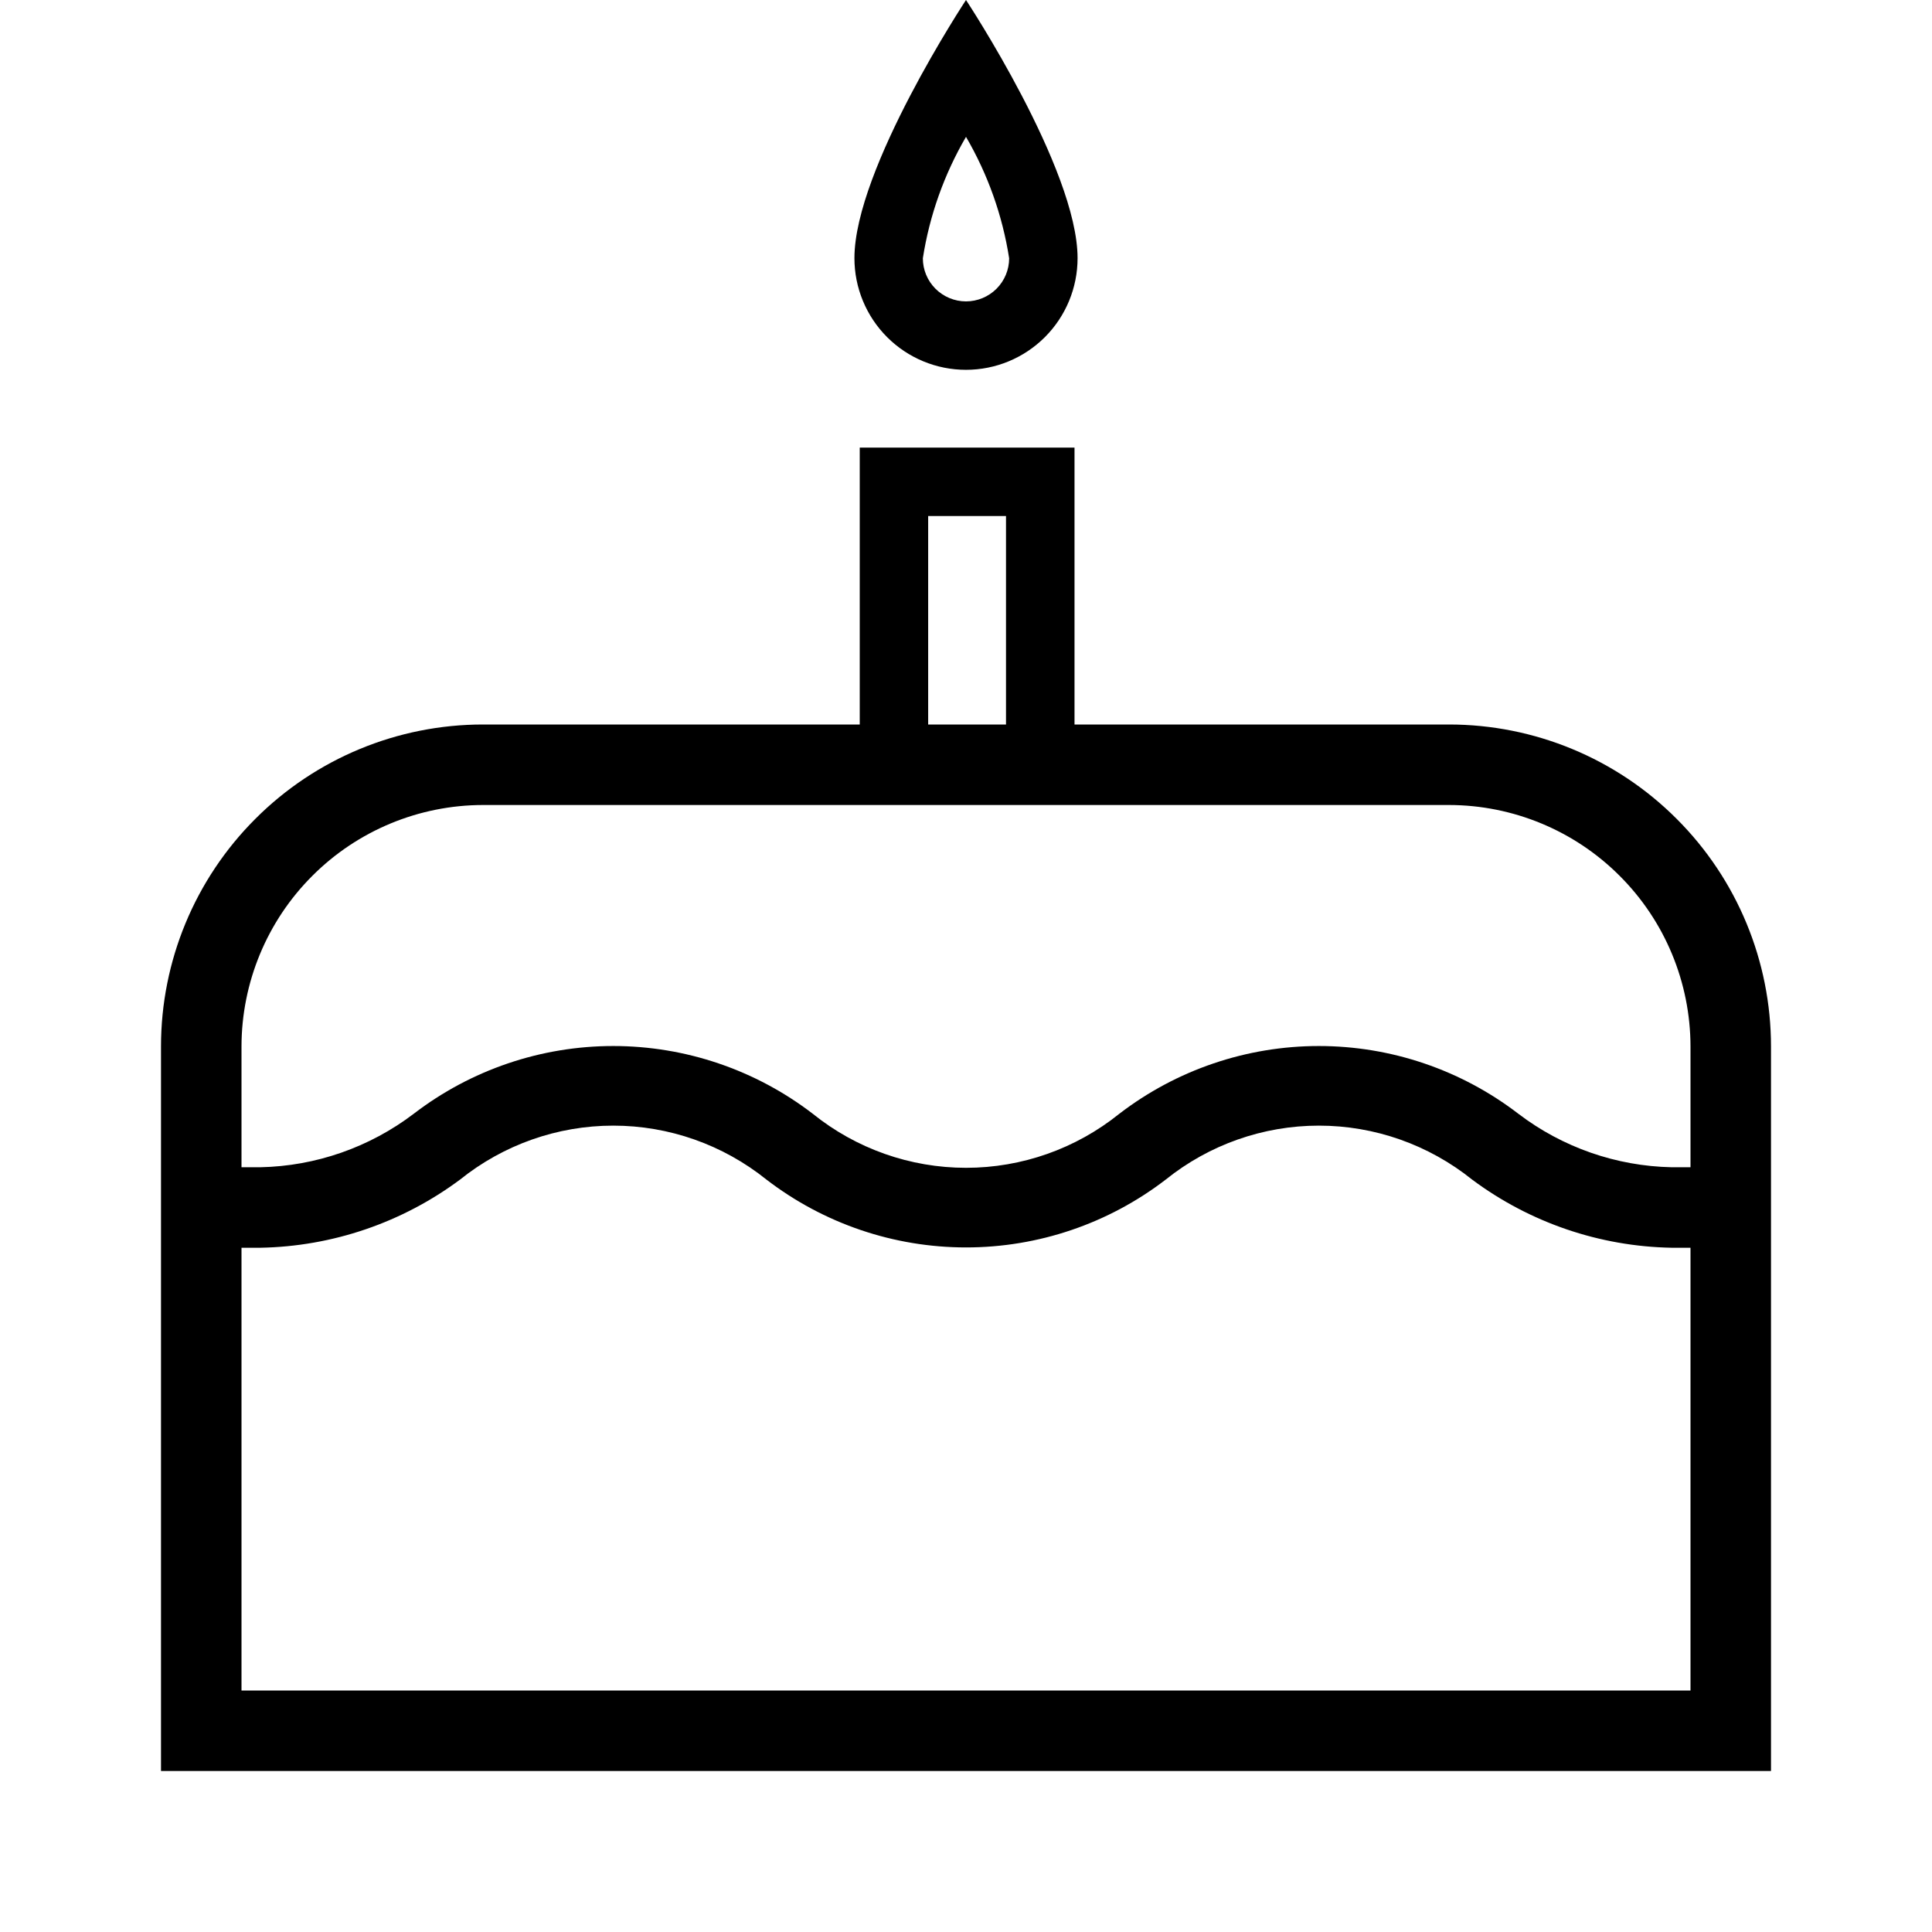 <svg width="24" height="24" viewBox="0 0 24 24" fill="none" xmlns="http://www.w3.org/2000/svg">
<path d="M18 9H13.348V5.56H10.68V9H6C4.939 9 3.922 9.421 3.172 10.172C2.421 10.922 2 11.939 2 13V22H22V13C22 11.939 21.579 10.922 20.828 10.172C20.078 9.421 19.061 9 18 9ZM11.53 6.41H12.497V9H11.53V6.41ZM21 21H3V15.5H3.234C4.129 15.484 4.996 15.188 5.714 14.654C6.254 14.22 6.926 13.983 7.618 13.983C8.311 13.983 8.982 14.22 9.522 14.654C10.233 15.2 11.104 15.496 12.001 15.496C12.898 15.496 13.769 15.2 14.48 14.654C15.02 14.22 15.691 13.983 16.384 13.983C17.076 13.983 17.748 14.22 18.288 14.654C19.005 15.188 19.872 15.484 20.766 15.5H21V21ZM21 14.5H20.766C20.077 14.486 19.41 14.253 18.862 13.836C18.151 13.29 17.28 12.994 16.383 12.994C15.487 12.994 14.615 13.29 13.904 13.836C13.365 14.27 12.693 14.507 12.001 14.507C11.308 14.507 10.636 14.27 10.097 13.836C9.386 13.29 8.514 12.994 7.618 12.994C6.721 12.994 5.85 13.29 5.139 13.836C4.59 14.253 3.923 14.486 3.234 14.5H3V13C3.001 12.205 3.317 11.442 3.88 10.88C4.442 10.317 5.205 10.001 6 10H18C18.795 10.001 19.558 10.317 20.12 10.88C20.683 11.442 20.999 12.205 21 13V14.5ZM12 4.594C12.368 4.594 12.72 4.448 12.98 4.188C13.24 3.928 13.386 3.575 13.386 3.207C13.386 2.098 12 0 12 0C12 0 10.614 2.098 10.614 3.207C10.614 3.575 10.76 3.928 11.02 4.188C11.28 4.448 11.632 4.594 12 4.594ZM12 1.7C12.271 2.165 12.453 2.676 12.536 3.208C12.536 3.35 12.48 3.486 12.379 3.587C12.279 3.687 12.142 3.744 12 3.744C11.858 3.744 11.721 3.687 11.621 3.587C11.52 3.486 11.464 3.35 11.464 3.208C11.547 2.676 11.729 2.165 12 1.7Z" fill="black"/>
</svg>
